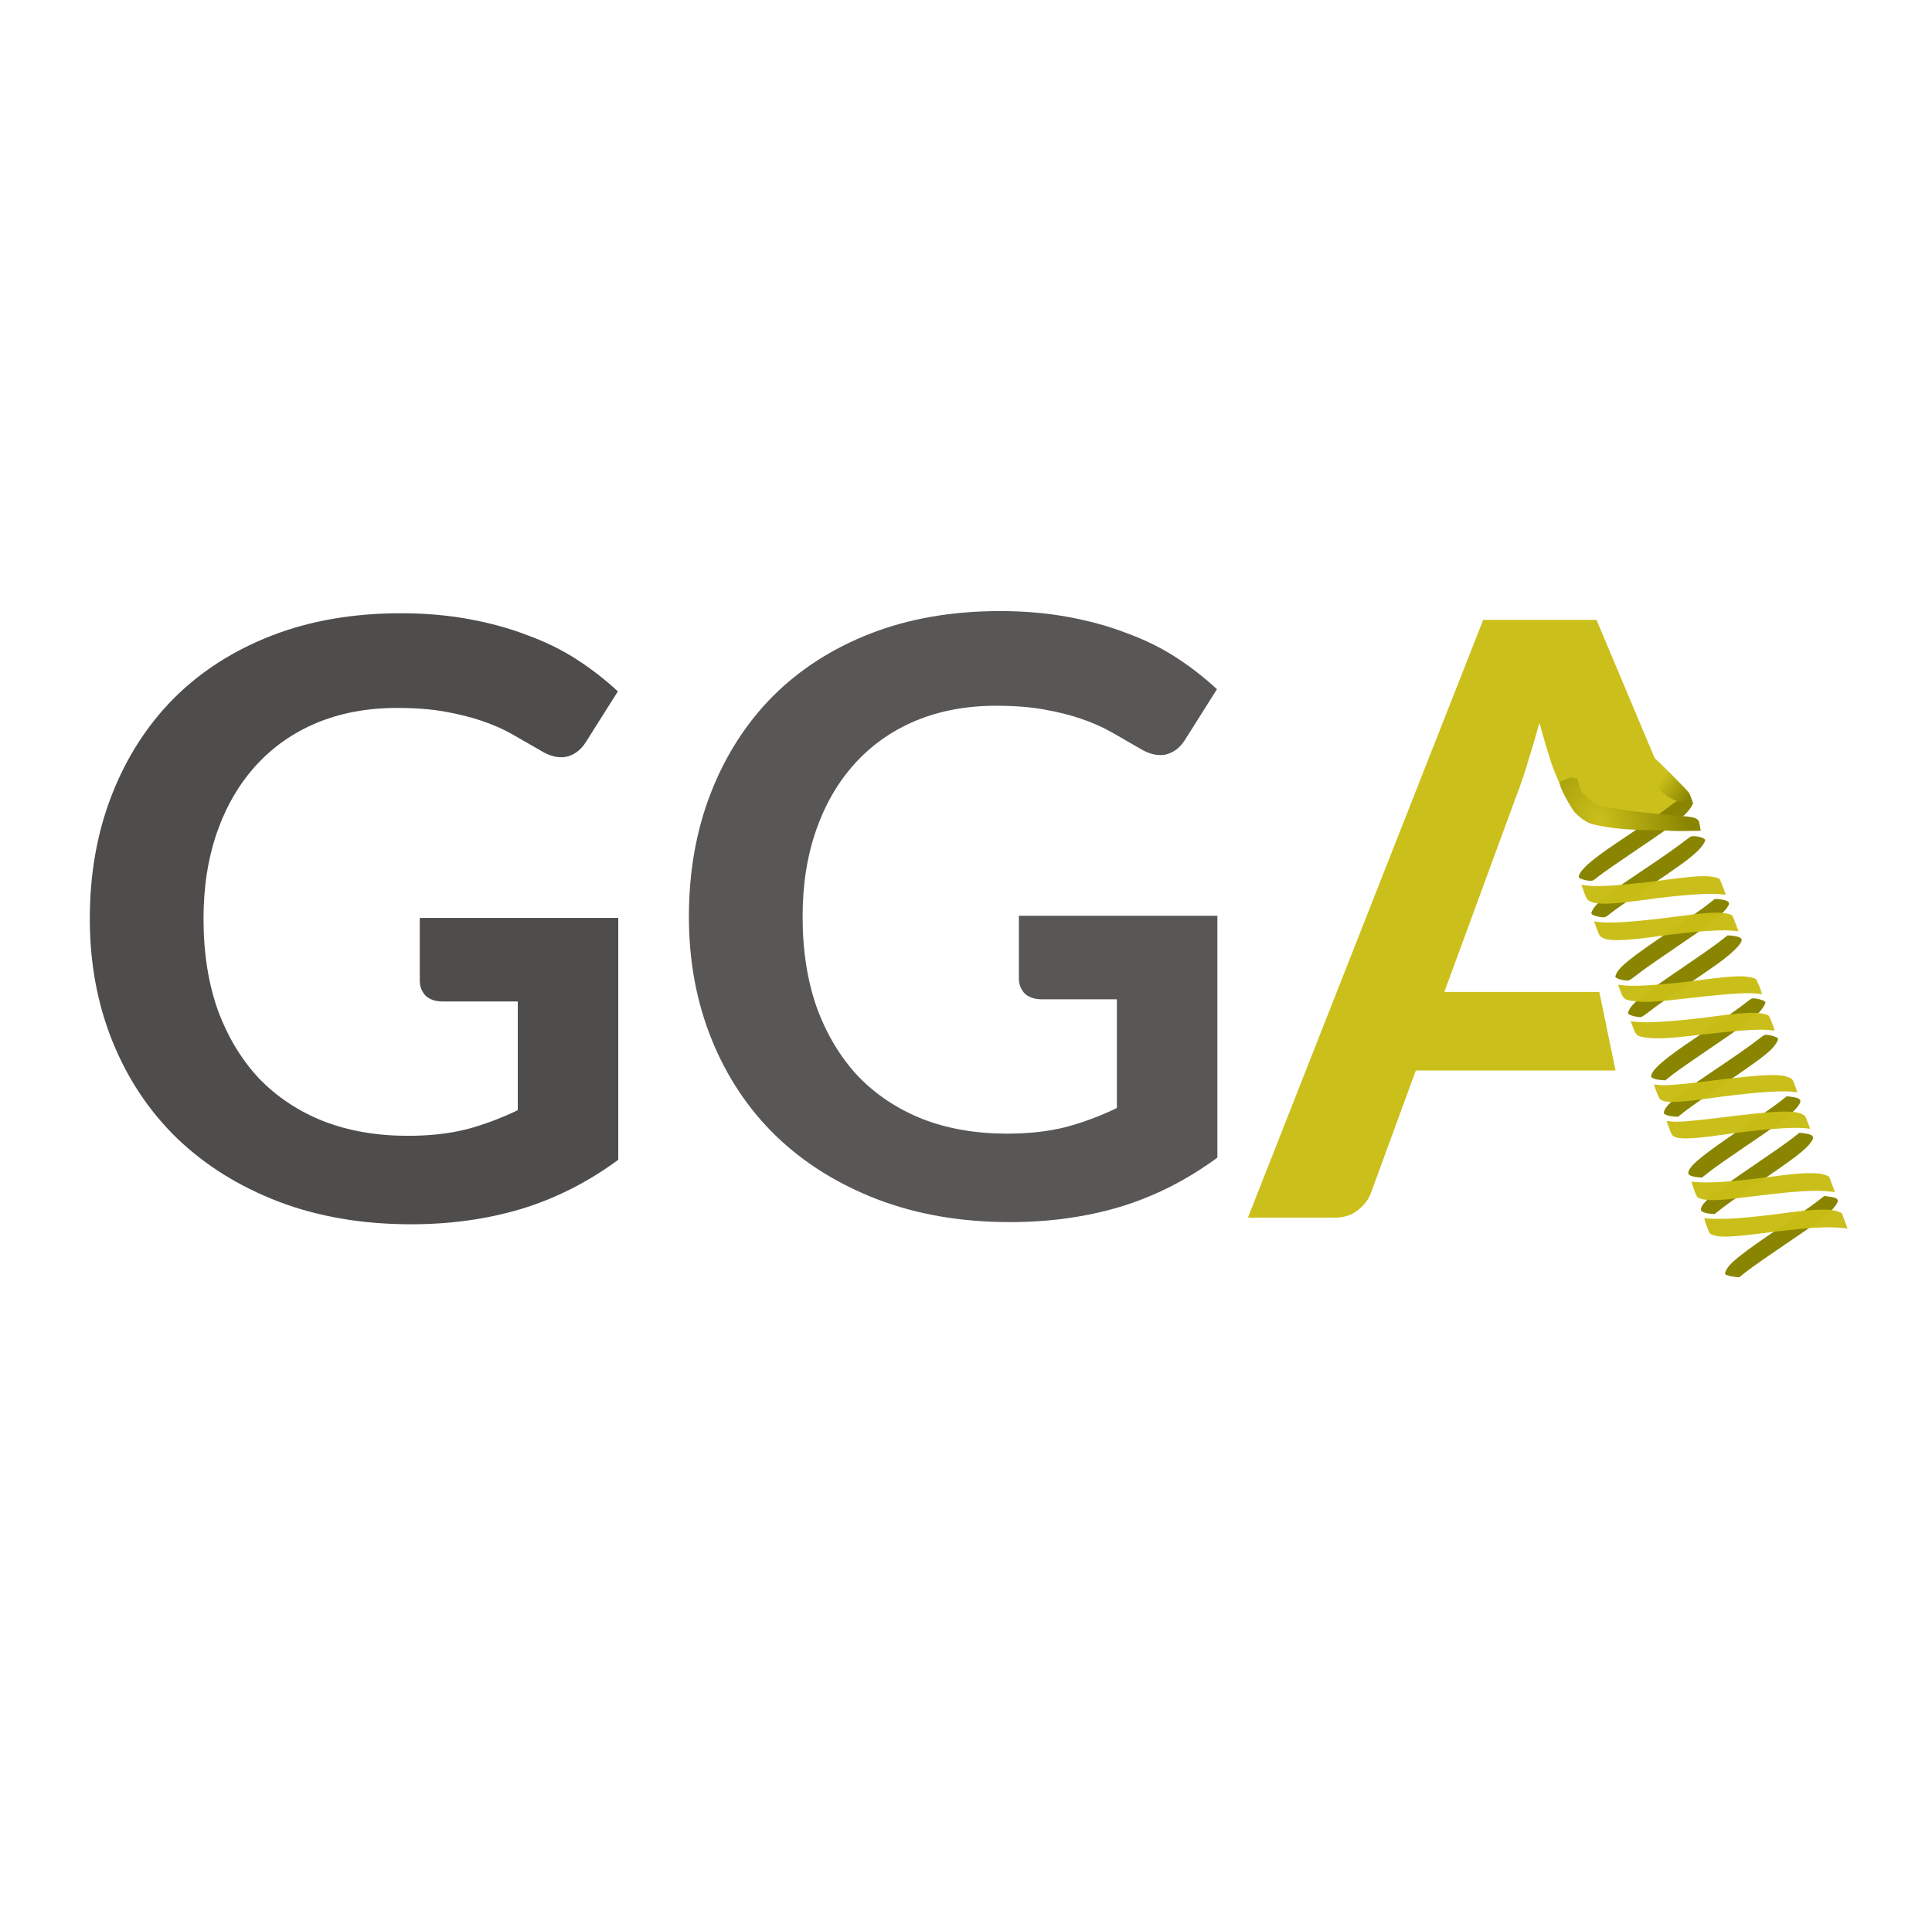<?xml version="1.0" encoding="UTF-8" standalone="no"?>
<!-- Created with Inkscape (http://www.inkscape.org/) -->

<svg
   xmlns:dc="http://purl.org/dc/elements/1.1/"
   xmlns:cc="http://creativecommons.org/ns#"
   xmlns:rdf="http://www.w3.org/1999/02/22-rdf-syntax-ns#"
   xmlns:svg="http://www.w3.org/2000/svg"
   xmlns="http://www.w3.org/2000/svg"
   xmlns:xlink="http://www.w3.org/1999/xlink"
   xmlns:sodipodi="http://sodipodi.sourceforge.net/DTD/sodipodi-0.dtd"
   xmlns:inkscape="http://www.inkscape.org/namespaces/inkscape"
   width="26.372mm"
   height="26.35mm"
   viewBox="0 0 93.443 93.366"
   id="svg2"
   version="1.1"
   inkscape:version="0.91 r13725"
   sodipodi:docname="gga-clean-square.svg"
   inkscape:export-filename="/home/hxr/work-freiburg/graphics/gga.png"
   inkscape:export-xdpi="833.90997"
   inkscape:export-ydpi="833.90997">
  <sodipodi:namedview
     id="base"
     pagecolor="#ffffff"
     bordercolor="#666666"
     borderopacity="1.0"
     inkscape:pageopacity="0.0"
     inkscape:pageshadow="2"
     inkscape:zoom="5.6568543"
     inkscape:cx="30.662744"
     inkscape:cy="53.512697"
     inkscape:document-units="px"
     inkscape:current-layer="g4937"
     showgrid="false"
     fit-margin-top="1"
     fit-margin-left="1"
     fit-margin-right="0.1"
     fit-margin-bottom="0.1"
     inkscape:window-width="1366"
     inkscape:window-height="768"
     inkscape:window-x="0"
     inkscape:window-y="0"
     inkscape:window-maximized="0"
     inkscape:snap-smooth-nodes="true"
     inkscape:snap-midpoints="true"
     inkscape:object-nodes="true"
     inkscape:snap-intersection-paths="true"
     inkscape:object-paths="true"
     showguides="true"
     inkscape:snap-page="false"
     inkscape:snap-grids="true"
     inkscape:snap-to-guides="true"
     inkscape:guide-bbox="true"
     inkscape:snap-nodes="false">
    <inkscape:grid
       type="xygrid"
       id="grid4607"
       originx="-7.414"
       originy="-0.448" />
    <sodipodi:guide
       position="28.301,-36.06"
       orientation="0,1"
       id="guide4609" />
  </sodipodi:namedview>
  <defs
     id="defs4">
    <linearGradient
       inkscape:collect="always"
       id="linearGradient4345">
      <stop
         style="stop-color:#cbc01b;stop-opacity:1;"
         offset="0"
         id="stop7682" />
      <stop
         style="stop-color:#8a8500;stop-opacity:1"
         offset="1"
         id="stop7684" />
    </linearGradient>
    <linearGradient
       inkscape:collect="always"
       xlink:href="#linearGradient4345"
       id="linearGradient4337"
       x1="157.192"
       y1="63.536"
       x2="158.504"
       y2="64.464"
       gradientUnits="userSpaceOnUse" />
    <radialGradient
       inkscape:collect="always"
       xlink:href="#linearGradient4345"
       id="radialGradient4351"
       cx="154.291"
       cy="66.466"
       fx="154.291"
       fy="66.466"
       r="3.406"
       gradientTransform="matrix(0.983,-0.605,0.85,1.38,-53.849,66.956)"
       gradientUnits="userSpaceOnUse" />
  </defs>
  <g
     transform="translate(-77.046,2.257)"
     id="layer1"
     inkscape:groupmode="layer"
     inkscape:label="Layer 1"
     style="opacity:1">
    <path
       id="path4172"
       style="font-style:normal;font-variant:normal;font-weight:bold;font-stretch:normal;font-size:medium;line-height:125%;font-family:Lato;-inkscape-font-specification:'Lato Bold';letter-spacing:0px;word-spacing:0px;fill:#4f4c4c;fill-opacity:1;stroke:none;stroke-width:1.6;stroke-linecap:round;stroke-linejoin:miter;stroke-miterlimit:4;stroke-dasharray:none;stroke-opacity:1"
       d="m 106.949,53.851 q -2.2,1.62 -4.7,2.38 -2.48,0.74 -5.32,0.74 -3.54,0 -6.42,-1.1 -2.86,-1.1 -4.9,-3.06 -2.02,-1.96 -3.12,-4.68 -1.1,-2.72 -1.1,-5.94 0,-3.26 1.06,-5.98 1.06,-2.72 3,-4.68 1.96,-1.96 4.74,-3.04 2.78,-1.08 6.24,-1.08 1.76,0 3.28,0.28 1.54,0.28 2.84,0.78 1.32,0.48 2.4,1.18 1.08,0.7 1.98,1.54 l -1.54,2.44 q -0.36,0.58 -0.94,0.72 -0.58,0.12 -1.26,-0.3 -0.66,-0.38 -1.32,-0.76 -0.66,-0.38 -1.48,-0.66 -0.8,-0.28 -1.82,-0.46 -1,-0.18 -2.32,-0.18 -2.14,0 -3.88,0.72 -1.72,0.72 -2.94,2.06 -1.22,1.34 -1.88,3.22 -0.66,1.88 -0.66,4.2 0,2.48 0.7,4.44 0.72,1.94 2,3.3 1.3,1.34 3.12,2.06 1.82,0.7 4.06,0.7 1.6,0 2.86,-0.32 1.26,-0.34 2.46,-0.92 l 0,-5.26 -3.64,0 q -0.52,0 -0.82,-0.28 -0.28,-0.3 -0.28,-0.72 l 0,-3.04 9.6,0 0,11.7 0,0 z"
       inkscape:connector-curvature="0" />
    <g
       id="g7661"
       transform="translate(0,-27.931)"
       style="stroke:none">
      <g
         id="g7656"
         style="stroke:none">
        <g
           id="g7652"
           style="stroke:none">
          <g
             id="g7649"
             style="stroke:none">
            <path
               style="font-style:normal;font-variant:normal;font-weight:bold;font-stretch:normal;font-size:medium;line-height:125%;font-family:Lato;-inkscape-font-specification:'Lato Bold';letter-spacing:0px;word-spacing:0px;fill:#cbc01b;fill-opacity:1;stroke:none;stroke-width:1.6;stroke-linecap:round;stroke-linejoin:miter;stroke-miterlimit:4;stroke-dasharray:none;stroke-opacity:1"
               d="m 83.09,14.195 c 0,0 -0.472,-1.016 -0.659,-1.589 -0.187,-0.587 -0.373,-1.22 -0.56,-1.9 -0.187,0.68 -0.373,1.313 -0.56,1.9 -0.173,0.587 -0.347,1.1 -0.52,1.54 l -3.52,9.58 0,0 7.497,0 0.784,3.8 -9.66,-1e-6 -2.16,5.9 c -0.107,0.307 -0.313,0.587 -0.62,0.84 -0.307,0.253 -0.687,0.38 -1.14,0.38 l -4.2,0 11.38,-28.92 5.48,0 3.604,8.569 -4.226,0.596 z"
               id="path7668"
               inkscape:connector-curvature="0"
               sodipodi:nodetypes="cccccccccccsscccccc"
               transform="translate(69.631,49.936)" />
          </g>
        </g>
      </g>
    </g>
    <rect
       style="opacity:1;fill:#cbc01b;fill-opacity:1;stroke:none;stroke-width:0.118;stroke-linecap:round;stroke-linejoin:miter;stroke-miterlimit:4;stroke-dasharray:none;stroke-opacity:0.973"
       id="rect7917-9"
       width="4.968"
       height="2.665"
       x="156.756"
       y="12.822"
       transform="matrix(0.99,0.14,-0.14,0.99,0,0)"
       ry="1.109" />
    <path
       id="path4172-1"
       style="font-style:normal;font-variant:normal;font-weight:bold;font-stretch:normal;font-size:40px;line-height:125%;font-family:Lato;-inkscape-font-specification:'Lato Bold';letter-spacing:0px;word-spacing:0px;opacity:0.941;fill:#4f4c4c;fill-opacity:1;stroke:none;stroke-width:1.6;stroke-linecap:round;stroke-linejoin:miter;stroke-miterlimit:4;stroke-dasharray:none;stroke-opacity:1"
       d="m 135.925,53.746 q -2.2,1.62 -4.7,2.38 -2.48,0.74 -5.32,0.74 -3.54,0 -6.42,-1.1 -2.86,-1.1 -4.9,-3.06 -2.02,-1.96 -3.12,-4.68 -1.1,-2.72 -1.1,-5.94 0,-3.26 1.06,-5.98 1.06,-2.72 3,-4.68 1.96,-1.96 4.74,-3.04 2.78,-1.08 6.24,-1.08 1.76,0 3.28,0.28 1.54,0.28 2.84,0.78 1.32,0.48 2.4,1.18 1.08,0.7 1.98,1.54 l -1.54,2.44 q -0.36,0.58 -0.94,0.72 -0.58,0.12 -1.26,-0.3 -0.66,-0.38 -1.32,-0.76 -0.66,-0.38 -1.48,-0.66 -0.8,-0.28 -1.82,-0.46 -1,-0.18 -2.32,-0.18 -2.14,0 -3.88,0.72 -1.72,0.72 -2.94,2.06 -1.22,1.34 -1.88,3.22 -0.66,1.88 -0.66,4.2 0,2.48 0.7,4.44 0.72,1.94 2,3.3 1.3,1.34 3.12,2.06 1.82,0.7 4.06,0.7 1.6,0 2.86,-0.32 1.26,-0.34 2.46,-0.92 l 0,-5.26 -3.64,0 q -0.52,0 -0.82,-0.28 -0.28,-0.3 -0.28,-0.72 l 0,-3.04 9.6,0 0,11.7 0,0 z"
       inkscape:connector-curvature="0" />
    <g
       id="g4937"
       transform="translate(0.088,-27.931)">
      <path
         inkscape:connector-curvature="0"
         id="path4875-6"
         d="m 155.747,74.54 c 0.18,-0.358 0.712,-0.781 2.553,-2.029 0.767,-0.52 1.579,-1.089 1.804,-1.265 l 0.41,-0.32 0.18,0.012 c 0.248,0.016 0.467,0.09 0.495,0.166 0.056,0.152 -0.248,0.496 -0.865,0.98 -0.214,0.168 -0.963,0.693 -1.665,1.167 -0.702,0.474 -1.456,0.999 -1.675,1.165 -0.676,0.514 -0.607,0.475 -0.802,0.455 -0.21,-0.021 -0.459,-0.107 -0.48,-0.165 -0.009,-0.023 0.013,-0.098 0.047,-0.166 z"
         style="font-style:normal;font-weight:normal;font-size:medium;line-height:125%;font-family:sans-serif;letter-spacing:0px;word-spacing:0px;opacity:1;fill:#8a8500;fill-opacity:1;stroke:none;stroke-width:0.118;stroke-linecap:round;stroke-linejoin:miter;stroke-miterlimit:4;stroke-dasharray:none;stroke-opacity:0.945" />
      <path
         inkscape:connector-curvature="0"
         id="path4867-0"
         d="m 153.976,69.712 c 0.151,-0.301 0.68,-0.749 1.685,-1.427 0.351,-0.236 0.983,-0.663 1.406,-0.948 0.423,-0.285 0.947,-0.656 1.165,-0.823 0.218,-0.168 0.434,-0.328 0.48,-0.356 0.141,-0.086 0.667,0.018 0.713,0.141 0.034,0.094 -0.191,0.403 -0.48,0.657 -0.416,0.366 -0.745,0.603 -2.341,1.68 -0.768,0.518 -1.517,1.04 -1.665,1.16 -0.148,0.12 -0.299,0.229 -0.334,0.241 -0.147,0.054 -0.641,-0.065 -0.677,-0.163 -0.008,-0.021 0.014,-0.095 0.048,-0.163 z"
         style="font-style:normal;font-weight:normal;font-size:medium;line-height:125%;font-family:sans-serif;letter-spacing:0px;word-spacing:0px;opacity:1;fill:#8a8500;fill-opacity:1;stroke:none;stroke-width:0.118;stroke-linecap:round;stroke-linejoin:miter;stroke-miterlimit:4;stroke-dasharray:none;stroke-opacity:0.945" />
      <path
         sodipodi:nodetypes="csc"
         id="path4593-1-3"
         d="m 154.641,70.196 c 0.085,-0.077 0.181,-0.159 0.287,-0.244 0.503,-0.403 1.154,-0.823 1.883,-1.309"
         style="font-style:normal;font-weight:normal;font-size:40px;line-height:125%;font-family:sans-serif;letter-spacing:0px;word-spacing:0px;opacity:0.97;fill:none;fill-opacity:1;stroke:none;stroke-width:0.539;stroke-linecap:round;stroke-linejoin:miter;stroke-miterlimit:4;stroke-dasharray:none;stroke-opacity:1"
         inkscape:connector-curvature="0" />
      <path
         inkscape:connector-curvature="0"
         id="path4867"
         d="m 153.364,67.947 c 0.151,-0.301 0.68,-0.749 1.685,-1.427 0.351,-0.236 0.983,-0.663 1.406,-0.948 0.423,-0.285 0.947,-0.656 1.165,-0.823 0.218,-0.168 0.434,-0.328 0.48,-0.356 0.141,-0.086 0.667,0.018 0.713,0.141 0.034,0.094 -0.191,0.403 -0.48,0.657 -0.416,0.366 -0.745,0.603 -2.341,1.68 -0.768,0.518 -1.517,1.04 -1.666,1.16 -0.148,0.12 -0.299,0.229 -0.334,0.241 -0.147,0.054 -0.641,-0.065 -0.677,-0.163 -0.008,-0.021 0.014,-0.095 0.048,-0.163 z"
         style="font-style:normal;font-weight:normal;font-size:medium;line-height:125%;font-family:sans-serif;letter-spacing:0px;word-spacing:0px;opacity:1;fill:#8a8500;fill-opacity:1;stroke:none;stroke-width:0.118;stroke-linecap:round;stroke-linejoin:miter;stroke-miterlimit:4;stroke-dasharray:none;stroke-opacity:0.945" />
      <path
         inkscape:connector-curvature="0"
         id="path4875"
         d="m 155.134,72.775 c 0.18,-0.358 0.712,-0.781 2.553,-2.029 0.767,-0.52 1.579,-1.089 1.804,-1.265 l 0.41,-0.32 0.18,0.012 c 0.248,0.016 0.467,0.09 0.495,0.166 0.056,0.152 -0.248,0.496 -0.865,0.98 -0.214,0.168 -0.963,0.693 -1.665,1.167 -0.702,0.474 -1.456,0.999 -1.675,1.165 -0.676,0.514 -0.607,0.475 -0.802,0.455 -0.21,-0.021 -0.459,-0.107 -0.48,-0.165 -0.009,-0.023 0.013,-0.098 0.047,-0.166 z"
         style="font-style:normal;font-weight:normal;font-size:medium;line-height:125%;font-family:sans-serif;letter-spacing:0px;word-spacing:0px;opacity:1;fill:#8a8500;fill-opacity:1;stroke:none;stroke-width:0.118;stroke-linecap:round;stroke-linejoin:miter;stroke-miterlimit:4;stroke-dasharray:none;stroke-opacity:0.945" />
      <path
         inkscape:connector-curvature="0"
         id="path4877"
         d="m 156.854,77.612 c 0.15,-0.323 0.768,-0.828 2.132,-1.743 1.202,-0.806 2.006,-1.366 2.357,-1.643 0.156,-0.123 0.306,-0.232 0.334,-0.242 0.138,-0.051 0.629,0.076 0.664,0.171 0.025,0.067 -0.131,0.32 -0.307,0.5 -0.301,0.306 -0.887,0.736 -2.351,1.726 -0.799,0.54 -1.616,1.111 -1.816,1.269 l -0.364,0.287 -0.218,-0.014 c -0.219,-0.014 -0.443,-0.092 -0.469,-0.162 -0.008,-0.021 0.01,-0.088 0.038,-0.15 z"
         style="font-style:normal;font-weight:normal;font-size:medium;line-height:125%;font-family:sans-serif;letter-spacing:0px;word-spacing:0px;opacity:1;fill:#8a8500;fill-opacity:1;stroke:none;stroke-width:0.118;stroke-linecap:round;stroke-linejoin:miter;stroke-miterlimit:4;stroke-dasharray:none;stroke-opacity:0.945" />
      <path
         inkscape:connector-curvature="0"
         id="path4879"
         d="m 158.644,82.294 c 0.169,-0.341 0.774,-0.82 2.583,-2.047 0.758,-0.514 1.551,-1.07 1.764,-1.236 l 0.387,-0.302 0.227,0.027 c 0.433,0.051 0.522,0.162 0.34,0.42 -0.259,0.367 -0.841,0.815 -2.629,2.02 -0.664,0.448 -1.395,0.961 -1.624,1.14 l -0.416,0.326 -0.172,-0.012 c -0.244,-0.017 -0.457,-0.09 -0.485,-0.167 -0.013,-0.036 -0.001,-0.112 0.026,-0.168 z"
         style="font-style:normal;font-weight:normal;font-size:medium;line-height:125%;font-family:sans-serif;letter-spacing:0px;word-spacing:0px;opacity:1;fill:#8a8500;fill-opacity:1;stroke:none;stroke-width:0.118;stroke-linecap:round;stroke-linejoin:miter;stroke-miterlimit:4;stroke-dasharray:none;stroke-opacity:0.945" />
      <path
         inkscape:connector-curvature="0"
         id="path4881"
         d="m 160.439,87.136 c 0.164,-0.353 0.736,-0.809 2.581,-2.057 0.767,-0.519 1.57,-1.08 1.784,-1.246 l 0.389,-0.303 0.244,0.034 c 0.435,0.061 0.498,0.153 0.298,0.436 -0.254,0.359 -0.779,0.76 -2.593,1.986 -0.731,0.493 -1.495,1.029 -1.699,1.19 l -0.37,0.293 -0.243,-0.028 c -0.241,-0.028 -0.419,-0.086 -0.44,-0.144 -0.006,-0.016 0.016,-0.088 0.049,-0.159 z"
         style="font-style:normal;font-weight:normal;font-size:medium;line-height:125%;font-family:sans-serif;letter-spacing:0px;word-spacing:0px;opacity:1;fill:#8a8500;fill-opacity:1;stroke:none;stroke-width:0.118;stroke-linecap:round;stroke-linejoin:miter;stroke-miterlimit:4;stroke-dasharray:none;stroke-opacity:0.945" />
      <path
         id="path4572"
         d="m 155.964,61.18 c 0.749,2.934 2.169,2.956 2.708,3.122 0.556,0.172 0.187,0.682 -0.796,1.419 -0.474,0.355 -1.071,0.755 -1.676,1.157"
         style="font-style:normal;font-weight:normal;font-size:medium;line-height:125%;font-family:sans-serif;letter-spacing:0px;word-spacing:0px;opacity:0.97;fill:none;fill-opacity:1;stroke:none;stroke-width:0.539;stroke-linecap:round;stroke-linejoin:miter;stroke-miterlimit:4;stroke-dasharray:none;stroke-opacity:1"
         inkscape:connector-curvature="0"
         sodipodi:nodetypes="cssc" />
      <path
         inkscape:connector-curvature="0"
         id="path4593"
         d="m 165.116,83.409 c -0.085,0.077 -0.181,0.159 -0.287,0.244 -0.503,0.403 -1.22,0.884 -1.95,1.37"
         style="font-style:normal;font-weight:normal;font-size:40px;line-height:125%;font-family:sans-serif;letter-spacing:0px;word-spacing:0px;opacity:1;fill:none;fill-opacity:1;stroke:none;stroke-width:0.539;stroke-linecap:round;stroke-linejoin:miter;stroke-miterlimit:4;stroke-dasharray:none;stroke-opacity:1" />
      <path
         id="path4596"
         d="m 163.308,78.585 c -0.103,0.094 -0.222,0.194 -0.357,0.3 -0.498,0.391 -1.183,0.85 -1.879,1.314"
         style="font-style:normal;font-weight:normal;font-size:40px;line-height:125%;font-family:sans-serif;letter-spacing:0px;word-spacing:0px;opacity:1;fill:none;fill-opacity:1;stroke:none;stroke-width:0.539;stroke-linecap:round;stroke-linejoin:miter;stroke-miterlimit:4;stroke-dasharray:none;stroke-opacity:1"
         inkscape:connector-curvature="0" />
      <path
         id="path4599"
         d="m 161.607,73.839 c -0.121,0.111 -0.265,0.23 -0.429,0.357 -0.489,0.378 -1.141,0.815 -1.804,1.256"
         style="font-style:normal;font-weight:normal;font-size:40px;line-height:125%;font-family:sans-serif;letter-spacing:0px;word-spacing:0px;opacity:1;fill:none;fill-opacity:1;stroke:none;stroke-width:0.539;stroke-linecap:round;stroke-linejoin:miter;stroke-miterlimit:4;stroke-dasharray:none;stroke-opacity:1"
         inkscape:connector-curvature="0" />
      <path
         id="path4602"
         d="m 159.842,69.029 c -0.14,0.128 -0.308,0.266 -0.503,0.414 -0.478,0.363 -1.097,0.778 -1.725,1.196"
         style="font-style:normal;font-weight:normal;font-size:40px;line-height:125%;font-family:sans-serif;letter-spacing:0px;word-spacing:0px;opacity:1;fill:none;fill-opacity:1;stroke:none;stroke-width:0.539;stroke-linecap:round;stroke-linejoin:miter;stroke-miterlimit:4;stroke-dasharray:none;stroke-opacity:1"
         inkscape:connector-curvature="0" />
      <path
         id="path4605"
         d="m 158.071,64.224 c -0.157,0.143 -0.349,0.299 -0.573,0.467 -0.465,0.348 -1.048,0.739 -1.64,1.133"
         style="font-style:normal;font-weight:normal;font-size:40px;line-height:125%;font-family:sans-serif;letter-spacing:0px;word-spacing:0px;opacity:0.97;fill:none;fill-opacity:1;stroke:none;stroke-width:0.539;stroke-linecap:round;stroke-linejoin:miter;stroke-miterlimit:4;stroke-dasharray:none;stroke-opacity:1"
         inkscape:connector-curvature="0" />
      <path
         sodipodi:nodetypes="csc"
         inkscape:connector-curvature="0"
         id="path4485-7"
         d="m 156.636,60.368 c 0.562,1.481 1.27,2.253 1.875,3.007 0.092,0.115 0.237,0.647 0.41,1.118"
         style="font-style:normal;font-weight:normal;font-size:40px;line-height:125%;font-family:sans-serif;letter-spacing:0px;word-spacing:0px;opacity:0.97;fill:none;fill-opacity:1;stroke:none;stroke-width:0.539;stroke-linecap:round;stroke-linejoin:miter;stroke-miterlimit:4;stroke-dasharray:none;stroke-opacity:1" />
      <path
         sodipodi:nodetypes="csc"
         id="path4593-1"
         d="m 154.028,68.431 c 0.085,-0.077 0.181,-0.159 0.287,-0.244 0.503,-0.403 1.154,-0.823 1.883,-1.309"
         style="font-style:normal;font-weight:normal;font-size:40px;line-height:125%;font-family:sans-serif;letter-spacing:0px;word-spacing:0px;opacity:0.97;fill:none;fill-opacity:1;stroke:none;stroke-width:0.539;stroke-linecap:round;stroke-linejoin:miter;stroke-miterlimit:4;stroke-dasharray:none;stroke-opacity:1"
         inkscape:connector-curvature="0" />
      <path
         id="path4596-0"
         d="m 155.799,73.26 c 0.103,-0.094 0.222,-0.194 0.357,-0.3 0.498,-0.391 1.104,-0.802 1.8,-1.266"
         style="font-style:normal;font-weight:normal;font-size:40px;line-height:125%;font-family:sans-serif;letter-spacing:0px;word-spacing:0px;opacity:1;fill:none;fill-opacity:1;stroke:none;stroke-width:0.539;stroke-linecap:round;stroke-linejoin:miter;stroke-miterlimit:4;stroke-dasharray:none;stroke-opacity:1"
         inkscape:connector-curvature="0"
         sodipodi:nodetypes="csc" />
      <path
         id="path4599-8"
         d="m 157.529,78.083 c 0.121,-0.111 0.265,-0.23 0.429,-0.357 0.489,-0.378 1.096,-0.779 1.758,-1.22"
         style="font-style:normal;font-weight:normal;font-size:40px;line-height:125%;font-family:sans-serif;letter-spacing:0px;word-spacing:0px;opacity:1;fill:none;fill-opacity:1;stroke:none;stroke-width:0.539;stroke-linecap:round;stroke-linejoin:miter;stroke-miterlimit:4;stroke-dasharray:none;stroke-opacity:1"
         inkscape:connector-curvature="0"
         sodipodi:nodetypes="csc" />
      <path
         id="path4602-4"
         d="m 159.31,82.78 c 0.14,-0.128 0.308,-0.266 0.503,-0.414 0.478,-0.363 0.973,-0.694 1.601,-1.113"
         style="font-style:normal;font-weight:normal;font-size:40px;line-height:125%;font-family:sans-serif;letter-spacing:0px;word-spacing:0px;opacity:1;fill:none;fill-opacity:1;stroke:none;stroke-width:0.539;stroke-linecap:round;stroke-linejoin:miter;stroke-miterlimit:4;stroke-dasharray:none;stroke-opacity:1"
         inkscape:connector-curvature="0"
         sodipodi:nodetypes="csc" />
      <path
         id="path4572-1"
         d="m 163.876,87.38 c -1.448,0.168 -2.822,0.308 -3.36,0.142 -0.556,-0.172 -0.187,-0.682 0.796,-1.419 0.474,-0.355 1.071,-0.755 1.676,-1.157"
         style="font-style:normal;font-weight:normal;font-size:40px;line-height:125%;font-family:sans-serif;letter-spacing:0px;word-spacing:0px;opacity:1;fill:none;fill-opacity:1;stroke:none;stroke-width:0.539;stroke-linecap:round;stroke-linejoin:miter;stroke-miterlimit:4;stroke-dasharray:none;stroke-opacity:1"
         inkscape:connector-curvature="0" />
      <path
         id="path4485-3"
         d="m 164.022,87.363 c -0.049,0.006 -0.097,0.011 -0.146,0.017"
         style="font-style:normal;font-weight:normal;font-size:40px;line-height:125%;font-family:sans-serif;letter-spacing:0px;word-spacing:0px;opacity:1;fill:none;fill-opacity:1;stroke:none;stroke-width:0.539;stroke-linecap:round;stroke-linejoin:miter;stroke-miterlimit:4;stroke-dasharray:none;stroke-opacity:1"
         inkscape:connector-curvature="0" />
      <path
         id="path4605-2"
         d="m 161.117,87.601 c 0.157,-0.143 0.349,-0.299 0.573,-0.467 0.465,-0.348 1.048,-0.739 1.64,-1.133"
         style="font-style:normal;font-weight:normal;font-size:40px;line-height:125%;font-family:sans-serif;letter-spacing:0px;word-spacing:0px;opacity:1;fill:none;fill-opacity:1;stroke:none;stroke-width:0.539;stroke-linecap:round;stroke-linejoin:miter;stroke-miterlimit:4;stroke-dasharray:none;stroke-opacity:1"
         inkscape:connector-curvature="0" />
      <path
         sodipodi:nodetypes="csc"
         inkscape:connector-curvature="0"
         id="path4485-7-4"
         d="m 164.4,88.393 c -1.501,0.175 -3.529,0.605 -3.723,0.057 -0.049,-0.139 -0.237,-0.647 -0.41,-1.118"
         style="font-style:normal;font-weight:normal;font-size:40px;line-height:125%;font-family:sans-serif;letter-spacing:0px;word-spacing:0px;opacity:1;fill:none;fill-opacity:1;stroke:none;stroke-width:0.539;stroke-linecap:round;stroke-linejoin:miter;stroke-miterlimit:4;stroke-dasharray:none;stroke-opacity:1" />
      <path
         id="path6826"
         d="m 153.837,69.978 c -0.155,-0.208 0.103,-0.567 0.713,-1.056 0.511,-0.409 1.178,-0.839 1.919,-1.333"
         style="font-style:normal;font-weight:normal;font-size:40px;line-height:125%;font-family:sans-serif;letter-spacing:0px;word-spacing:0px;opacity:0.97;fill:none;fill-opacity:1;stroke:none;stroke-width:0.539;stroke-linecap:round;stroke-linejoin:miter;stroke-miterlimit:4;stroke-dasharray:none;stroke-opacity:1"
         inkscape:connector-curvature="0" />
      <path
         inkscape:connector-curvature="0"
         id="path4877-5"
         d="m 157.467,79.377 c 0.15,-0.323 0.768,-0.828 2.132,-1.743 1.202,-0.806 2.006,-1.366 2.357,-1.643 0.156,-0.123 0.306,-0.232 0.334,-0.242 0.138,-0.051 0.629,0.076 0.664,0.171 0.025,0.067 -0.131,0.32 -0.307,0.5 -0.301,0.306 -0.887,0.736 -2.351,1.726 -0.799,0.54 -1.616,1.111 -1.816,1.269 l -0.364,0.287 -0.218,-0.014 c -0.219,-0.014 -0.443,-0.092 -0.469,-0.162 -0.008,-0.021 0.01,-0.088 0.038,-0.15 z"
         style="font-style:normal;font-weight:normal;font-size:medium;line-height:125%;font-family:sans-serif;letter-spacing:0px;word-spacing:0px;opacity:1;fill:#8a8500;fill-opacity:1;stroke:none;stroke-width:0.118;stroke-linecap:round;stroke-linejoin:miter;stroke-miterlimit:4;stroke-dasharray:none;stroke-opacity:0.945" />
      <path
         inkscape:connector-curvature="0"
         id="path4879-9"
         d="m 159.256,84.059 c 0.169,-0.341 0.774,-0.82 2.583,-2.047 0.758,-0.514 1.551,-1.07 1.764,-1.236 l 0.387,-0.302 0.227,0.027 c 0.433,0.051 0.522,0.162 0.34,0.42 -0.259,0.367 -0.841,0.815 -2.629,2.02 -0.664,0.448 -1.395,0.961 -1.624,1.14 l -0.416,0.326 -0.172,-0.012 c -0.244,-0.017 -0.457,-0.09 -0.485,-0.167 -0.013,-0.036 -0.001,-0.112 0.026,-0.168 z"
         style="font-style:normal;font-weight:normal;font-size:medium;line-height:125%;font-family:sans-serif;letter-spacing:0px;word-spacing:0px;opacity:1;fill:#8a8500;fill-opacity:1;stroke:none;stroke-width:0.118;stroke-linecap:round;stroke-linejoin:miter;stroke-miterlimit:4;stroke-dasharray:none;stroke-opacity:0.945" />
      <path
         sodipodi:nodetypes="csssc"
         id="path4572-11"
         d="m 152.04,64.035 c 0.274,0.963 0.9,1.651 2.334,1.801 1.179,0.123 3.931,0.299 4.91,0.232 0.581,-0.04 0.187,0.682 -0.796,1.419 -0.474,0.355 -0.27,0.206 -0.876,0.619"
         style="font-style:normal;font-weight:normal;font-size:medium;line-height:125%;font-family:sans-serif;letter-spacing:0px;word-spacing:0px;opacity:0.97;fill:none;fill-opacity:1;stroke:none;stroke-width:0.539;stroke-linecap:round;stroke-linejoin:miter;stroke-miterlimit:4;stroke-dasharray:none;stroke-opacity:1"
         inkscape:connector-curvature="0" />
      <path
         inkscape:connector-curvature="0"
         id="path4593-7"
         d="m 165.728,85.174 c -0.085,0.077 -0.181,0.159 -0.287,0.244 -0.503,0.403 -1.22,0.884 -1.95,1.37"
         style="font-style:normal;font-weight:normal;font-size:40px;line-height:125%;font-family:sans-serif;letter-spacing:0px;word-spacing:0px;opacity:1;fill:none;fill-opacity:1;stroke:none;stroke-width:0.539;stroke-linecap:round;stroke-linejoin:miter;stroke-miterlimit:4;stroke-dasharray:none;stroke-opacity:1" />
      <path
         id="path4596-9"
         d="m 163.92,80.35 c -0.103,0.094 -0.222,0.194 -0.357,0.3 -0.498,0.391 -1.183,0.85 -1.879,1.314"
         style="font-style:normal;font-weight:normal;font-size:40px;line-height:125%;font-family:sans-serif;letter-spacing:0px;word-spacing:0px;opacity:1;fill:none;fill-opacity:1;stroke:none;stroke-width:0.539;stroke-linecap:round;stroke-linejoin:miter;stroke-miterlimit:4;stroke-dasharray:none;stroke-opacity:1"
         inkscape:connector-curvature="0" />
      <path
         id="path4599-4"
         d="m 162.219,75.604 c -0.121,0.111 -0.265,0.23 -0.429,0.357 -0.489,0.378 -1.141,0.815 -1.804,1.256"
         style="font-style:normal;font-weight:normal;font-size:40px;line-height:125%;font-family:sans-serif;letter-spacing:0px;word-spacing:0px;opacity:1;fill:none;fill-opacity:1;stroke:none;stroke-width:0.539;stroke-linecap:round;stroke-linejoin:miter;stroke-miterlimit:4;stroke-dasharray:none;stroke-opacity:1"
         inkscape:connector-curvature="0" />
      <path
         id="path4602-8"
         d="m 160.454,70.794 c -0.14,0.128 -0.308,0.266 -0.503,0.414 -0.478,0.363 -1.097,0.778 -1.725,1.196"
         style="font-style:normal;font-weight:normal;font-size:40px;line-height:125%;font-family:sans-serif;letter-spacing:0px;word-spacing:0px;opacity:1;fill:none;fill-opacity:1;stroke:none;stroke-width:0.539;stroke-linecap:round;stroke-linejoin:miter;stroke-miterlimit:4;stroke-dasharray:none;stroke-opacity:1"
         inkscape:connector-curvature="0" />
      <path
         id="path4605-29"
         d="m 158.683,65.989 c -0.157,0.143 -0.349,0.299 -0.573,0.467 -0.465,0.348 -1.048,0.739 -1.64,1.133"
         style="font-style:normal;font-weight:normal;font-size:40px;line-height:125%;font-family:sans-serif;letter-spacing:0px;word-spacing:0px;opacity:0.97;fill:none;fill-opacity:1;stroke:none;stroke-width:0.539;stroke-linecap:round;stroke-linejoin:miter;stroke-miterlimit:4;stroke-dasharray:none;stroke-opacity:1"
         inkscape:connector-curvature="0" />
      <path
         sodipodi:nodetypes="csc"
         inkscape:connector-curvature="0"
         id="path4485-7-5"
         d="m 152.916,63.445 c 0.699,1.514 5.845,1.342 6.207,1.694 0.106,0.103 0.237,0.647 0.41,1.118"
         style="font-style:normal;font-weight:normal;font-size:40px;line-height:125%;font-family:sans-serif;letter-spacing:0px;word-spacing:0px;opacity:0.97;fill:none;fill-opacity:1;stroke:none;stroke-width:0.539;stroke-linecap:round;stroke-linejoin:miter;stroke-miterlimit:4;stroke-dasharray:none;stroke-opacity:1" />
      <path
         id="path6850"
         d="m 155.595,74.531 c 0.089,-0.214 0.362,-0.496 0.796,-0.837 0.506,-0.397 1.128,-0.818 1.836,-1.289"
         style="font-style:normal;font-weight:normal;font-size:40px;line-height:125%;font-family:sans-serif;letter-spacing:0px;word-spacing:0px;opacity:1;fill:none;fill-opacity:1;stroke:none;stroke-width:0.539;stroke-linecap:round;stroke-linejoin:miter;stroke-miterlimit:4;stroke-dasharray:none;stroke-opacity:1"
         inkscape:connector-curvature="0" />
      <path
         id="path4596-0-5"
         d="m 156.411,75.025 c 0.103,-0.094 0.222,-0.194 0.357,-0.3 0.498,-0.391 1.104,-0.802 1.8,-1.266"
         style="font-style:normal;font-weight:normal;font-size:40px;line-height:125%;font-family:sans-serif;letter-spacing:0px;word-spacing:0px;opacity:1;fill:none;fill-opacity:1;stroke:none;stroke-width:0.539;stroke-linecap:round;stroke-linejoin:miter;stroke-miterlimit:4;stroke-dasharray:none;stroke-opacity:1"
         inkscape:connector-curvature="0"
         sodipodi:nodetypes="csc" />
      <path
         id="path4599-8-9"
         d="m 158.141,79.848 c 0.121,-0.111 0.265,-0.23 0.429,-0.357 0.489,-0.378 1.096,-0.779 1.758,-1.22"
         style="font-style:normal;font-weight:normal;font-size:40px;line-height:125%;font-family:sans-serif;letter-spacing:0px;word-spacing:0px;opacity:1;fill:none;fill-opacity:1;stroke:none;stroke-width:0.539;stroke-linecap:round;stroke-linejoin:miter;stroke-miterlimit:4;stroke-dasharray:none;stroke-opacity:1"
         inkscape:connector-curvature="0"
         sodipodi:nodetypes="csc" />
      <path
         id="path6845"
         d="m 159.087,84.098 c 0.076,-0.243 0.414,-0.582 0.962,-0.998 0.487,-0.37 0.996,-0.71 1.636,-1.136"
         style="font-style:normal;font-weight:normal;font-size:40px;line-height:125%;font-family:sans-serif;letter-spacing:0px;word-spacing:0px;opacity:1;fill:none;fill-opacity:1;stroke:none;stroke-width:0.539;stroke-linecap:round;stroke-linejoin:miter;stroke-miterlimit:4;stroke-dasharray:none;stroke-opacity:1"
         inkscape:connector-curvature="0" />
      <path
         id="path4602-4-7"
         d="m 159.923,84.545 c 0.14,-0.128 0.308,-0.266 0.503,-0.414 0.478,-0.363 0.973,-0.694 1.601,-1.113"
         style="font-style:normal;font-weight:normal;font-size:40px;line-height:125%;font-family:sans-serif;letter-spacing:0px;word-spacing:0px;opacity:1;fill:none;fill-opacity:1;stroke:none;stroke-width:0.539;stroke-linecap:round;stroke-linejoin:miter;stroke-miterlimit:4;stroke-dasharray:none;stroke-opacity:1"
         inkscape:connector-curvature="0"
         sodipodi:nodetypes="csc" />
      <path
         id="path4572-1-0"
         d="m 164.489,89.145 c -1.448,0.168 -2.822,0.308 -3.36,0.142 -0.556,-0.172 -0.187,-0.682 0.796,-1.419 0.474,-0.355 1.071,-0.755 1.676,-1.157"
         style="font-style:normal;font-weight:normal;font-size:40px;line-height:125%;font-family:sans-serif;letter-spacing:0px;word-spacing:0px;opacity:1;fill:none;fill-opacity:1;stroke:none;stroke-width:0.539;stroke-linecap:round;stroke-linejoin:miter;stroke-miterlimit:4;stroke-dasharray:none;stroke-opacity:1"
         inkscape:connector-curvature="0" />
      <path
         id="path4485-3-5"
         d="m 164.635,89.128 c -0.049,0.006 -0.097,0.011 -0.146,0.017"
         style="font-style:normal;font-weight:normal;font-size:40px;line-height:125%;font-family:sans-serif;letter-spacing:0px;word-spacing:0px;opacity:1;fill:none;fill-opacity:1;stroke:none;stroke-width:0.539;stroke-linecap:round;stroke-linejoin:miter;stroke-miterlimit:4;stroke-dasharray:none;stroke-opacity:1"
         inkscape:connector-curvature="0" />
      <path
         id="path4605-2-0"
         d="m 161.729,89.366 c 0.157,-0.143 0.349,-0.299 0.573,-0.467 0.465,-0.348 1.048,-0.739 1.64,-1.133"
         style="font-style:normal;font-weight:normal;font-size:40px;line-height:125%;font-family:sans-serif;letter-spacing:0px;word-spacing:0px;opacity:1;fill:none;fill-opacity:1;stroke:none;stroke-width:0.539;stroke-linecap:round;stroke-linejoin:miter;stroke-miterlimit:4;stroke-dasharray:none;stroke-opacity:1"
         inkscape:connector-curvature="0" />
      <path
         sodipodi:nodetypes="csc"
         inkscape:connector-curvature="0"
         id="path4485-7-4-4"
         d="m 165.012,90.158 c -1.501,0.175 -3.529,0.605 -3.723,0.057 -0.049,-0.139 -0.237,-0.647 -0.41,-1.118"
         style="font-style:normal;font-weight:normal;font-size:40px;line-height:125%;font-family:sans-serif;letter-spacing:0px;word-spacing:0px;opacity:1;fill:none;fill-opacity:1;stroke:none;stroke-width:0.539;stroke-linecap:round;stroke-linejoin:miter;stroke-miterlimit:4;stroke-dasharray:none;stroke-opacity:1" />
      <path
         inkscape:connector-curvature="0"
         id="path4890"
         d="m 153.707,68.516 c 0.547,0.075 1.819,-0.017 3.773,-0.273 1.092,-0.143 1.545,-0.186 1.946,-0.182 0.298,0.003 0.642,0.07 0.7,0.137 0.022,0.025 0.099,0.207 0.171,0.403 l 0.131,0.358 -0.294,-0.028 c -0.583,-0.056 -2.036,0.053 -3.551,0.266 -1.682,0.237 -2.421,0.256 -2.748,0.069 -0.123,-0.07 -0.139,-0.096 -0.261,-0.43 l -0.13,-0.356 0.262,0.036 z"
         style="font-style:normal;font-weight:normal;font-size:medium;line-height:125%;font-family:sans-serif;letter-spacing:0px;word-spacing:0px;opacity:1;fill:#c9be15;fill-opacity:0.973;stroke:none;stroke-width:0.27;stroke-linecap:round;stroke-linejoin:miter;stroke-miterlimit:4;stroke-dasharray:none;stroke-opacity:0.973" />
      <path
         id="path4728"
         d="m 156.714,68.221 c 1.474,-0.189 3.378,-0.534 3.578,0.012 0.118,0.321 0.237,0.671 0.393,1.079"
         style="font-style:normal;font-weight:normal;font-size:40px;line-height:125%;font-family:sans-serif;letter-spacing:0px;word-spacing:0px;opacity:1;fill:none;fill-opacity:1;stroke:none;stroke-width:0.539;stroke-linecap:round;stroke-linejoin:miter;stroke-miterlimit:4;stroke-dasharray:none;stroke-opacity:1"
         inkscape:connector-curvature="0" />
      <path
         sodipodi:nodetypes="cssc"
         id="path4588-5"
         d="m 156.714,68.221 c -1.281,0.147 -2.45,0.265 -3.073,0.171 -0.726,-0.109 -0.568,-0.543 0.297,-1.235 0.511,-0.409 1.178,-0.839 1.919,-1.333"
         style="font-style:normal;font-weight:normal;font-size:40px;line-height:125%;font-family:sans-serif;letter-spacing:0px;word-spacing:0px;opacity:0.97;fill:none;fill-opacity:1;stroke:none;stroke-width:0.539;stroke-linecap:round;stroke-linejoin:miter;stroke-miterlimit:4;stroke-dasharray:none;stroke-opacity:1"
         inkscape:connector-curvature="0" />
      <path
         id="path4576"
         d="m 157.081,69.255 c 1.405,-0.162 2.745,-0.301 3.309,-0.155 0.6,0.156 0.283,0.647 -0.673,1.373 -0.487,0.37 -1.12,0.794 -1.76,1.22"
         style="font-style:normal;font-weight:normal;font-size:medium;line-height:125%;font-family:sans-serif;letter-spacing:0px;word-spacing:0px;opacity:1;fill:none;fill-opacity:1;stroke:none;stroke-width:0.539;stroke-linecap:round;stroke-linejoin:miter;stroke-miterlimit:4;stroke-dasharray:none;stroke-opacity:1"
         inkscape:connector-curvature="0" />
      <path
         sodipodi:nodetypes="csc"
         id="path4713-2"
         d="m 157.081,69.255 c -1.478,0.207 -3.298,0.529 -3.518,-0.074 -0.124,-0.339 -0.206,-0.562 -0.371,-1.031"
         style="font-style:normal;font-weight:normal;font-size:40px;line-height:125%;font-family:sans-serif;letter-spacing:0px;word-spacing:0px;opacity:0.97;fill:none;fill-opacity:1;stroke:none;stroke-width:0.539;stroke-linecap:round;stroke-linejoin:miter;stroke-miterlimit:4;stroke-dasharray:none;stroke-opacity:1"
         inkscape:connector-curvature="0" />
      <path
         inkscape:connector-curvature="0"
         id="path4890-9"
         d="m 154.319,70.281 c 0.547,0.075 1.819,-0.017 3.773,-0.273 1.092,-0.143 1.545,-0.186 1.946,-0.182 0.298,0.003 0.642,0.07 0.7,0.137 0.022,0.025 0.099,0.207 0.171,0.403 l 0.131,0.358 -0.294,-0.028 c -0.583,-0.056 -2.036,0.053 -3.551,0.266 -1.682,0.237 -2.421,0.256 -2.748,0.069 -0.123,-0.07 -0.139,-0.096 -0.261,-0.43 l -0.13,-0.356 0.262,0.036 z"
         style="font-style:normal;font-weight:normal;font-size:medium;line-height:125%;font-family:sans-serif;letter-spacing:0px;word-spacing:0px;opacity:1;fill:#c9be15;fill-opacity:0.973;stroke:none;stroke-width:0.27;stroke-linecap:round;stroke-linejoin:miter;stroke-miterlimit:4;stroke-dasharray:none;stroke-opacity:0.973" />
      <path
         id="path4728-3"
         d="m 157.326,69.986 c 1.474,-0.189 3.378,-0.534 3.578,0.012 0.118,0.321 0.237,0.671 0.393,1.079"
         style="font-style:normal;font-weight:normal;font-size:40px;line-height:125%;font-family:sans-serif;letter-spacing:0px;word-spacing:0px;opacity:1;fill:none;fill-opacity:1;stroke:none;stroke-width:0.539;stroke-linecap:round;stroke-linejoin:miter;stroke-miterlimit:4;stroke-dasharray:none;stroke-opacity:1"
         inkscape:connector-curvature="0" />
      <path
         id="path6831"
         d="m 157.315,79.376 c 0.085,-0.229 0.389,-0.539 0.878,-0.916 0.498,-0.384 1.119,-0.794 1.793,-1.243"
         style="font-style:normal;font-weight:normal;font-size:40px;line-height:125%;font-family:sans-serif;letter-spacing:0px;word-spacing:0px;opacity:1;fill:none;fill-opacity:1;stroke:none;stroke-width:0.539;stroke-linecap:round;stroke-linejoin:miter;stroke-miterlimit:4;stroke-dasharray:none;stroke-opacity:1"
         inkscape:connector-curvature="0" />
      <path
         id="path4588-5-4"
         d="m 157.326,69.986 c -1.281,0.147 -2.45,0.265 -3.073,0.171 -0.214,-0.032 -0.351,-0.093 -0.416,-0.18"
         style="font-style:normal;font-weight:normal;font-size:40px;line-height:125%;font-family:sans-serif;letter-spacing:0px;word-spacing:0px;opacity:0.97;fill:none;fill-opacity:1;stroke:none;stroke-width:0.539;stroke-linecap:round;stroke-linejoin:miter;stroke-miterlimit:4;stroke-dasharray:none;stroke-opacity:1"
         inkscape:connector-curvature="0" />
      <path
         sodipodi:nodetypes="csc"
         id="path4713-2-9"
         d="m 157.693,71.02 c -1.478,0.207 -3.298,0.529 -3.518,-0.074 -0.124,-0.339 -0.206,-0.562 -0.371,-1.031"
         style="font-style:normal;font-weight:normal;font-size:40px;line-height:125%;font-family:sans-serif;letter-spacing:0px;word-spacing:0px;opacity:0.97;fill:none;fill-opacity:1;stroke:none;stroke-width:0.539;stroke-linecap:round;stroke-linejoin:miter;stroke-miterlimit:4;stroke-dasharray:none;stroke-opacity:1"
         inkscape:connector-curvature="0" />
      <path
         id="path4576-3"
         d="m 157.693,71.02 c 1.405,-0.162 2.745,-0.301 3.309,-0.155 0.6,0.156 0.283,0.647 -0.673,1.373 -0.487,0.37 -1.12,0.794 -1.76,1.22"
         style="font-style:normal;font-weight:normal;font-size:medium;line-height:125%;font-family:sans-serif;letter-spacing:0px;word-spacing:0px;opacity:1;fill:none;fill-opacity:1;stroke:none;stroke-width:0.539;stroke-linecap:round;stroke-linejoin:miter;stroke-miterlimit:4;stroke-dasharray:none;stroke-opacity:1"
         inkscape:connector-curvature="0" />
      <path
         inkscape:connector-curvature="0"
         id="path4892"
         d="m 155.533,73.348 c 0.573,0.061 2.066,-0.047 3.688,-0.265 0.845,-0.114 1.524,-0.179 1.87,-0.18 0.352,-5.26e-4 0.709,0.063 0.798,0.143 0.058,0.051 0.313,0.705 0.28,0.717 -0.01,0.004 -0.127,-0.006 -0.261,-0.022 -0.508,-0.059 -1.588,0.021 -3.881,0.29 -0.914,0.107 -1.482,0.134 -1.907,0.091 -0.584,-0.059 -0.642,-0.096 -0.794,-0.512 l -0.108,-0.296 0.316,0.033 z"
         style="font-style:normal;font-weight:normal;font-size:medium;line-height:125%;font-family:sans-serif;letter-spacing:0px;word-spacing:0px;opacity:1;fill:#c9be15;fill-opacity:0.973;stroke:none;stroke-width:0.27;stroke-linecap:round;stroke-linejoin:miter;stroke-miterlimit:4;stroke-dasharray:none;stroke-opacity:0.973" />
      <path
         id="path4584-1"
         d="m 158.532,73.051 c -1.321,0.152 -2.571,0.27 -3.177,0.16 -0.684,-0.125 -0.473,-0.578 0.423,-1.282 0.506,-0.397 0.41,-0.32 1.118,-0.792"
         style="font-style:normal;font-weight:normal;font-size:40px;line-height:125%;font-family:sans-serif;letter-spacing:0px;word-spacing:0px;opacity:1;fill:none;fill-opacity:1;stroke:none;stroke-width:0.539;stroke-linecap:round;stroke-linejoin:miter;stroke-miterlimit:4;stroke-dasharray:none;stroke-opacity:1"
         inkscape:connector-curvature="0"
         sodipodi:nodetypes="cssc" />
      <path
         id="path4723"
         d="m 158.532,73.051 c 1.477,-0.185 3.33,-0.535 3.549,0.061 0.103,0.281 0.222,0.609 0.365,0.997"
         style="font-style:normal;font-weight:normal;font-size:40px;line-height:125%;font-family:sans-serif;letter-spacing:0px;word-spacing:0px;opacity:1;fill:none;fill-opacity:1;stroke:none;stroke-width:0.539;stroke-linecap:round;stroke-linejoin:miter;stroke-miterlimit:4;stroke-dasharray:none;stroke-opacity:1"
         inkscape:connector-curvature="0"
         sodipodi:nodetypes="csc" />
      <path
         id="path6840"
         d="m 158.706,81.976 c 0.166,-0.185 0.413,-0.4 0.73,-0.641 0.487,-0.37 0.996,-0.71 1.636,-1.136"
         style="font-style:normal;font-weight:normal;font-size:40px;line-height:125%;font-family:sans-serif;letter-spacing:0px;word-spacing:0px;opacity:1;fill:none;fill-opacity:1;stroke:none;stroke-width:0.539;stroke-linecap:round;stroke-linejoin:miter;stroke-miterlimit:4;stroke-dasharray:none;stroke-opacity:1"
         inkscape:connector-curvature="0" />
      <path
         id="path4718-6"
         d="m 158.848,74.065 c -1.478,0.184 -3.333,0.439 -3.547,-0.145 -0.104,-0.283 -0.173,-0.469 -0.348,-0.949"
         style="font-style:normal;font-weight:normal;font-size:40px;line-height:125%;font-family:sans-serif;letter-spacing:0px;word-spacing:0px;opacity:1;fill:none;fill-opacity:1;stroke:none;stroke-width:0.539;stroke-linecap:round;stroke-linejoin:miter;stroke-miterlimit:4;stroke-dasharray:none;stroke-opacity:1"
         inkscape:connector-curvature="0"
         sodipodi:nodetypes="csc" />
      <path
         id="path4580"
         d="m 158.848,74.065 c 1.362,-0.157 2.67,-0.294 3.256,-0.166 0.642,0.14 0.378,0.612 -0.549,1.328 -0.498,0.384 -1.164,0.831 -1.839,1.28"
         style="font-style:normal;font-weight:normal;font-size:medium;line-height:125%;font-family:sans-serif;letter-spacing:0px;word-spacing:0px;opacity:1;fill:none;fill-opacity:1;stroke:none;stroke-width:0.539;stroke-linecap:round;stroke-linejoin:miter;stroke-miterlimit:4;stroke-dasharray:none;stroke-opacity:1"
         inkscape:connector-curvature="0" />
      <path
         inkscape:connector-curvature="0"
         id="path4892-1"
         d="m 156.145,75.113 c 0.573,0.061 2.066,-0.047 3.688,-0.265 0.845,-0.114 1.524,-0.179 1.87,-0.18 0.352,-5.26e-4 0.709,0.063 0.798,0.143 0.058,0.051 0.313,0.705 0.28,0.717 -0.01,0.004 -0.127,-0.006 -0.261,-0.022 -0.508,-0.059 -1.588,0.021 -3.881,0.29 -0.914,0.107 -1.482,0.134 -1.907,0.091 -0.584,-0.059 -0.642,-0.096 -0.794,-0.512 l -0.108,-0.296 0.316,0.033 z"
         style="font-style:normal;font-weight:normal;font-size:medium;line-height:125%;font-family:sans-serif;letter-spacing:0px;word-spacing:0px;opacity:1;fill:#c9be15;fill-opacity:0.973;stroke:none;stroke-width:0.27;stroke-linecap:round;stroke-linejoin:miter;stroke-miterlimit:4;stroke-dasharray:none;stroke-opacity:0.973" />
      <path
         id="path4723-9"
         d="m 159.145,74.816 c 1.477,-0.185 3.33,-0.535 3.549,0.061 0.103,0.281 0.222,0.609 0.365,0.997"
         style="font-style:normal;font-weight:normal;font-size:40px;line-height:125%;font-family:sans-serif;letter-spacing:0px;word-spacing:0px;opacity:1;fill:none;fill-opacity:1;stroke:none;stroke-width:0.539;stroke-linecap:round;stroke-linejoin:miter;stroke-miterlimit:4;stroke-dasharray:none;stroke-opacity:1"
         inkscape:connector-curvature="0"
         sodipodi:nodetypes="csc" />
      <path
         id="path4580-4"
         d="m 159.46,75.829 c 1.362,-0.157 2.67,-0.294 3.256,-0.166 0.642,0.14 0.378,0.612 -0.549,1.328 -0.498,0.384 -1.164,0.831 -1.839,1.28"
         style="font-style:normal;font-weight:normal;font-size:medium;line-height:125%;font-family:sans-serif;letter-spacing:0px;word-spacing:0px;opacity:1;fill:none;fill-opacity:1;stroke:none;stroke-width:0.539;stroke-linecap:round;stroke-linejoin:miter;stroke-miterlimit:4;stroke-dasharray:none;stroke-opacity:1"
         inkscape:connector-curvature="0" />
      <path
         id="path4584-1-9"
         d="m 159.145,74.816 c -1.321,0.152 -2.571,0.27 -3.177,0.16 -0.353,-0.064 -0.468,-0.216 -0.373,-0.445"
         style="font-style:normal;font-weight:normal;font-size:40px;line-height:125%;font-family:sans-serif;letter-spacing:0px;word-spacing:0px;opacity:1;fill:none;fill-opacity:1;stroke:none;stroke-width:0.539;stroke-linecap:round;stroke-linejoin:miter;stroke-miterlimit:4;stroke-dasharray:none;stroke-opacity:1"
         inkscape:connector-curvature="0" />
      <path
         id="path4718-6-5"
         d="m 159.46,75.829 c -1.478,0.184 -3.333,0.439 -3.547,-0.145 -0.104,-0.283 -0.173,-0.469 -0.348,-0.949"
         style="font-style:normal;font-weight:normal;font-size:40px;line-height:125%;font-family:sans-serif;letter-spacing:0px;word-spacing:0px;opacity:1;fill:none;fill-opacity:1;stroke:none;stroke-width:0.539;stroke-linecap:round;stroke-linejoin:miter;stroke-miterlimit:4;stroke-dasharray:none;stroke-opacity:1"
         inkscape:connector-curvature="0"
         sodipodi:nodetypes="csc" />
      <path
         inkscape:connector-curvature="0"
         id="path4894"
         d="m 156.961,78.137 c 0.007,-0.003 0.095,0.008 0.194,0.023 0.303,0.047 0.994,-0.008 2.524,-0.198 2.579,-0.321 3.397,-0.354 3.832,-0.152 0.144,0.067 0.15,0.076 0.264,0.387 l 0.117,0.318 -0.274,-0.028 c -0.624,-0.064 -2.163,0.063 -4.111,0.339 -1.365,0.193 -2.002,0.207 -2.231,0.047 -0.06,-0.042 -0.114,-0.145 -0.205,-0.394 -0.068,-0.185 -0.118,-0.339 -0.111,-0.342 z"
         style="font-style:normal;font-weight:normal;font-size:medium;line-height:125%;font-family:sans-serif;letter-spacing:0px;word-spacing:0px;opacity:1;fill:#c9be15;fill-opacity:0.973;stroke:none;stroke-width:0.27;stroke-linecap:round;stroke-linejoin:miter;stroke-miterlimit:4;stroke-dasharray:none;stroke-opacity:0.973" />
      <path
         id="path4718"
         d="m 160.166,77.778 c 1.478,-0.184 3.426,-0.437 3.64,0.146 0.104,0.283 0.173,0.469 0.348,0.949"
         style="font-style:normal;font-weight:normal;font-size:40px;line-height:125%;font-family:sans-serif;letter-spacing:0px;word-spacing:0px;opacity:1;fill:none;fill-opacity:1;stroke:none;stroke-width:0.539;stroke-linecap:round;stroke-linejoin:miter;stroke-miterlimit:4;stroke-dasharray:none;stroke-opacity:1"
         inkscape:connector-curvature="0" />
      <path
         id="path4580-9"
         d="m 160.166,77.778 c -1.362,0.157 -2.548,0.373 -3.134,0.246 -0.642,-0.14 -0.378,-0.612 0.549,-1.328 0.498,-0.384 0.395,-0.314 1.07,-0.763"
         style="font-style:normal;font-weight:normal;font-size:40px;line-height:125%;font-family:sans-serif;letter-spacing:0px;word-spacing:0px;opacity:1;fill:none;fill-opacity:1;stroke:none;stroke-width:0.539;stroke-linecap:round;stroke-linejoin:miter;stroke-miterlimit:4;stroke-dasharray:none;stroke-opacity:1"
         inkscape:connector-curvature="0"
         sodipodi:nodetypes="cssc" />
      <path
         id="path4723-7"
         d="m 160.55,78.81 c -1.477,0.185 -3.277,0.595 -3.496,-6.65e-4 -0.103,-0.281 -0.222,-0.609 -0.365,-0.997"
         style="font-style:normal;font-weight:normal;font-size:40px;line-height:125%;font-family:sans-serif;letter-spacing:0px;word-spacing:0px;opacity:1;fill:none;fill-opacity:1;stroke:none;stroke-width:0.539;stroke-linecap:round;stroke-linejoin:miter;stroke-miterlimit:4;stroke-dasharray:none;stroke-opacity:1"
         inkscape:connector-curvature="0"
         sodipodi:nodetypes="csc" />
      <path
         id="path4584"
         d="m 160.55,78.81 c 1.321,-0.152 2.596,-0.287 3.202,-0.177 0.684,0.125 0.473,0.578 -0.423,1.282 -0.506,0.397 -1.205,0.866 -1.914,1.337"
         style="font-style:normal;font-weight:normal;font-size:medium;line-height:125%;font-family:sans-serif;letter-spacing:0px;word-spacing:0px;opacity:1;fill:none;fill-opacity:1;stroke:none;stroke-width:0.539;stroke-linecap:round;stroke-linejoin:miter;stroke-miterlimit:4;stroke-dasharray:none;stroke-opacity:1"
         inkscape:connector-curvature="0" />
      <path
         inkscape:connector-curvature="0"
         id="path4894-9"
         d="m 157.574,79.902 c 0.007,-0.003 0.095,0.008 0.194,0.023 0.303,0.047 0.994,-0.008 2.524,-0.198 2.579,-0.321 3.397,-0.354 3.832,-0.152 0.144,0.067 0.15,0.076 0.264,0.387 l 0.117,0.318 -0.274,-0.028 c -0.624,-0.064 -2.163,0.063 -4.111,0.339 -1.365,0.193 -2.002,0.207 -2.231,0.047 -0.06,-0.042 -0.114,-0.145 -0.205,-0.394 -0.068,-0.185 -0.118,-0.339 -0.111,-0.342 z"
         style="font-style:normal;font-weight:normal;font-size:medium;line-height:125%;font-family:sans-serif;letter-spacing:0px;word-spacing:0px;opacity:1;fill:#c9be15;fill-opacity:0.973;stroke:none;stroke-width:0.27;stroke-linecap:round;stroke-linejoin:miter;stroke-miterlimit:4;stroke-dasharray:none;stroke-opacity:0.973" />
      <path
         id="path4718-2"
         d="m 160.778,79.543 c 1.478,-0.184 3.426,-0.437 3.64,0.146 0.104,0.283 0.173,0.469 0.348,0.949"
         style="font-style:normal;font-weight:normal;font-size:40px;line-height:125%;font-family:sans-serif;letter-spacing:0px;word-spacing:0px;opacity:1;fill:none;fill-opacity:1;stroke:none;stroke-width:0.539;stroke-linecap:round;stroke-linejoin:miter;stroke-miterlimit:4;stroke-dasharray:none;stroke-opacity:1"
         inkscape:connector-curvature="0" />
      <path
         id="path4580-9-3"
         d="m 160.778,79.543 c -1.362,0.157 -2.548,0.373 -3.134,0.246 -0.304,-0.066 -0.405,-0.207 -0.329,-0.412"
         style="font-style:normal;font-weight:normal;font-size:40px;line-height:125%;font-family:sans-serif;letter-spacing:0px;word-spacing:0px;opacity:1;fill:none;fill-opacity:1;stroke:none;stroke-width:0.539;stroke-linecap:round;stroke-linejoin:miter;stroke-miterlimit:4;stroke-dasharray:none;stroke-opacity:1"
         inkscape:connector-curvature="0" />
      <path
         id="path4723-7-0"
         d="m 161.162,80.575 c -1.477,0.185 -3.277,0.595 -3.496,-6.65e-4 -0.103,-0.281 -0.222,-0.609 -0.365,-0.997"
         style="font-style:normal;font-weight:normal;font-size:40px;line-height:125%;font-family:sans-serif;letter-spacing:0px;word-spacing:0px;opacity:1;fill:none;fill-opacity:1;stroke:none;stroke-width:0.539;stroke-linecap:round;stroke-linejoin:miter;stroke-miterlimit:4;stroke-dasharray:none;stroke-opacity:1"
         inkscape:connector-curvature="0"
         sodipodi:nodetypes="csc" />
      <path
         id="path4584-3"
         d="m 161.162,80.575 c 1.321,-0.152 2.596,-0.287 3.202,-0.177 0.684,0.125 0.473,0.578 -0.423,1.282 -0.506,0.397 -1.205,0.866 -1.914,1.337"
         style="font-style:normal;font-weight:normal;font-size:medium;line-height:125%;font-family:sans-serif;letter-spacing:0px;word-spacing:0px;opacity:1;fill:none;fill-opacity:1;stroke:none;stroke-width:0.539;stroke-linecap:round;stroke-linejoin:miter;stroke-miterlimit:4;stroke-dasharray:none;stroke-opacity:1"
         inkscape:connector-curvature="0" />
      <path
         inkscape:connector-curvature="0"
         id="path4896"
         d="m 158.778,82.84 c 0.758,0.094 1.951,0.015 4.074,-0.27 1.317,-0.177 2.085,-0.189 2.426,-0.038 l 0.152,0.067 0.137,0.373 0.137,0.373 -0.251,-0.029 c -0.735,-0.086 -1.786,-0.013 -4.119,0.285 -1.275,0.163 -1.87,0.174 -2.183,0.041 -0.124,-0.053 -0.131,-0.065 -0.265,-0.43 -0.076,-0.207 -0.124,-0.374 -0.107,-0.372 z"
         style="font-style:normal;font-weight:normal;font-size:medium;line-height:125%;font-family:sans-serif;letter-spacing:0px;word-spacing:0px;opacity:1;fill:#c9be15;fill-opacity:0.973;stroke:none;stroke-width:0.27;stroke-linecap:round;stroke-linejoin:miter;stroke-miterlimit:4;stroke-dasharray:none;stroke-opacity:0.973" />
      <path
         inkscape:connector-curvature="0"
         id="path4713"
         d="m 162.071,82.554 c 1.478,-0.207 3.29,-0.497 3.51,0.106 0.124,0.339 0.206,0.562 0.371,1.031"
         style="font-style:normal;font-weight:normal;font-size:40px;line-height:125%;font-family:sans-serif;letter-spacing:0px;word-spacing:0px;opacity:1;fill:none;fill-opacity:1;stroke:none;stroke-width:0.539;stroke-linecap:round;stroke-linejoin:miter;stroke-miterlimit:4;stroke-dasharray:none;stroke-opacity:1"
         sodipodi:nodetypes="csc" />
      <path
         id="path4576-7"
         d="m 162.071,82.554 c -1.405,0.162 -2.745,0.301 -3.309,0.155 -0.401,-0.104 -0.392,-0.358 -0.056,-0.733"
         style="font-style:normal;font-weight:normal;font-size:40px;line-height:125%;font-family:sans-serif;letter-spacing:0px;word-spacing:0px;opacity:1;fill:none;fill-opacity:1;stroke:none;stroke-width:0.539;stroke-linecap:round;stroke-linejoin:miter;stroke-miterlimit:4;stroke-dasharray:none;stroke-opacity:1"
         inkscape:connector-curvature="0" />
      <path
         inkscape:connector-curvature="0"
         id="path4588"
         d="m 162.438,83.587 c 1.281,-0.147 2.442,-0.233 3.065,-0.139 0.726,0.109 0.568,0.543 -0.297,1.235 -0.511,0.409 -1.243,0.9 -1.984,1.393"
         style="font-style:normal;font-weight:normal;font-size:medium;line-height:125%;font-family:sans-serif;letter-spacing:0px;word-spacing:0px;opacity:1;fill:none;fill-opacity:1;stroke:none;stroke-width:0.539;stroke-linecap:round;stroke-linejoin:miter;stroke-miterlimit:4;stroke-dasharray:none;stroke-opacity:1"
         sodipodi:nodetypes="cssc" />
      <path
         id="path4728-9"
         d="m 162.438,83.587 c -1.474,0.189 -3.378,0.534 -3.578,-0.012 -0.118,-0.321 -0.237,-0.671 -0.393,-1.079"
         style="font-style:normal;font-weight:normal;font-size:40px;line-height:125%;font-family:sans-serif;letter-spacing:0px;word-spacing:0px;opacity:1;fill:none;fill-opacity:1;stroke:none;stroke-width:0.539;stroke-linecap:round;stroke-linejoin:miter;stroke-miterlimit:4;stroke-dasharray:none;stroke-opacity:1"
         inkscape:connector-curvature="0" />
      <path
         inkscape:connector-curvature="0"
         id="path4896-4"
         d="m 159.391,84.605 c 0.758,0.094 1.951,0.015 4.074,-0.27 1.317,-0.177 2.085,-0.189 2.426,-0.038 l 0.152,0.067 0.137,0.373 0.137,0.373 -0.251,-0.029 c -0.735,-0.086 -1.786,-0.013 -4.119,0.285 -1.275,0.163 -1.87,0.174 -2.183,0.041 -0.124,-0.053 -0.131,-0.065 -0.265,-0.43 -0.076,-0.207 -0.124,-0.374 -0.107,-0.372 z"
         style="font-style:normal;font-weight:normal;font-size:medium;line-height:125%;font-family:sans-serif;letter-spacing:0px;word-spacing:0px;opacity:1;fill:#c9be15;fill-opacity:0.973;stroke:none;stroke-width:0.27;stroke-linecap:round;stroke-linejoin:miter;stroke-miterlimit:4;stroke-dasharray:none;stroke-opacity:0.973" />
      <path
         inkscape:connector-curvature="0"
         id="path4713-27"
         d="m 162.684,84.319 c 1.478,-0.207 3.29,-0.497 3.51,0.106 0.124,0.339 0.206,0.562 0.371,1.031"
         style="font-style:normal;font-weight:normal;font-size:40px;line-height:125%;font-family:sans-serif;letter-spacing:0px;word-spacing:0px;opacity:1;fill:none;fill-opacity:1;stroke:none;stroke-width:0.539;stroke-linecap:round;stroke-linejoin:miter;stroke-miterlimit:4;stroke-dasharray:none;stroke-opacity:1"
         sodipodi:nodetypes="csc" />
      <path
         id="path4576-7-2"
         d="m 162.684,84.319 c -1.405,0.162 -2.745,0.301 -3.309,0.155 -0.256,-0.066 -0.345,-0.194 -0.288,-0.375"
         style="font-style:normal;font-weight:normal;font-size:40px;line-height:125%;font-family:sans-serif;letter-spacing:0px;word-spacing:0px;opacity:1;fill:none;fill-opacity:1;stroke:none;stroke-width:0.539;stroke-linecap:round;stroke-linejoin:miter;stroke-miterlimit:4;stroke-dasharray:none;stroke-opacity:1"
         inkscape:connector-curvature="0" />
      <path
         inkscape:connector-curvature="0"
         id="path4588-3"
         d="m 163.051,85.352 c 1.281,-0.147 2.442,-0.233 3.065,-0.139 0.726,0.109 0.568,0.543 -0.297,1.235 -0.511,0.409 -1.243,0.9 -1.984,1.393"
         style="font-style:normal;font-weight:normal;font-size:medium;line-height:125%;font-family:sans-serif;letter-spacing:0px;word-spacing:0px;opacity:1;fill:none;fill-opacity:1;stroke:none;stroke-width:0.539;stroke-linecap:round;stroke-linejoin:miter;stroke-miterlimit:4;stroke-dasharray:none;stroke-opacity:1"
         sodipodi:nodetypes="cssc" />
      <path
         id="path4728-9-2"
         d="m 163.051,85.352 c -1.474,0.189 -3.378,0.534 -3.578,-0.012 -0.118,-0.321 -0.237,-0.671 -0.393,-1.079"
         style="font-style:normal;font-weight:normal;font-size:40px;line-height:125%;font-family:sans-serif;letter-spacing:0px;word-spacing:0px;opacity:1;fill:none;fill-opacity:1;stroke:none;stroke-width:0.539;stroke-linecap:round;stroke-linejoin:miter;stroke-miterlimit:4;stroke-dasharray:none;stroke-opacity:1"
         inkscape:connector-curvature="0" />
      <path
         style="opacity:1;fill:url(#linearGradient4337);fill-opacity:1;stroke:none;stroke-width:0.118;stroke-linecap:round;stroke-linejoin:miter;stroke-miterlimit:4;stroke-dasharray:none;stroke-opacity:1"
         d="m 158.492,64.549 c -0.536,-0.096 -0.912,-0.34 -1.208,-0.603 -0.12,-0.106 -0.867,-1.281 -0.831,-1.294 0.113,-0.04 0.468,-0.309 0.515,-0.309 0.049,0 1.623,1.571 1.696,1.711 0.019,0.037 0.073,0.175 0.121,0.307 0.099,0.278 0.124,0.262 -0.294,0.187 z"
         id="path7670"
         inkscape:connector-curvature="0"
         sodipodi:nodetypes="sccsccs" />
      <path
         sodipodi:nodetypes="csssccsccccc"
         inkscape:connector-curvature="0"
         id="path7688"
         d="m 157.779,65.869 c -0.875,-0.076 -2.254,0.047 -3.761,-0.315 -0.363,-0.087 -0.699,-0.374 -0.902,-0.589 -0.115,-0.122 -0.882,-1.391 -0.684,-1.482 0.819,-0.371 0.532,-0.104 0.806,-0.162 l 0.211,0.654 c 0.26,0.267 0.563,0.517 0.717,0.592 0.548,0.264 2.988,0.501 3.915,0.567 0.537,0.053 1.037,0.029 1.072,0.368 0.026,0.157 0.07,0.364 0.053,0.363 -0.017,-0.001 -1.174,0.026 -1.428,0.004 z"
         style="opacity:1;fill:url(#radialGradient4351);fill-opacity:1;stroke:none;stroke-width:0.118;stroke-linecap:round;stroke-linejoin:miter;stroke-miterlimit:4;stroke-dasharray:none;stroke-opacity:0.973" />
    </g>
  </g>
</svg>
